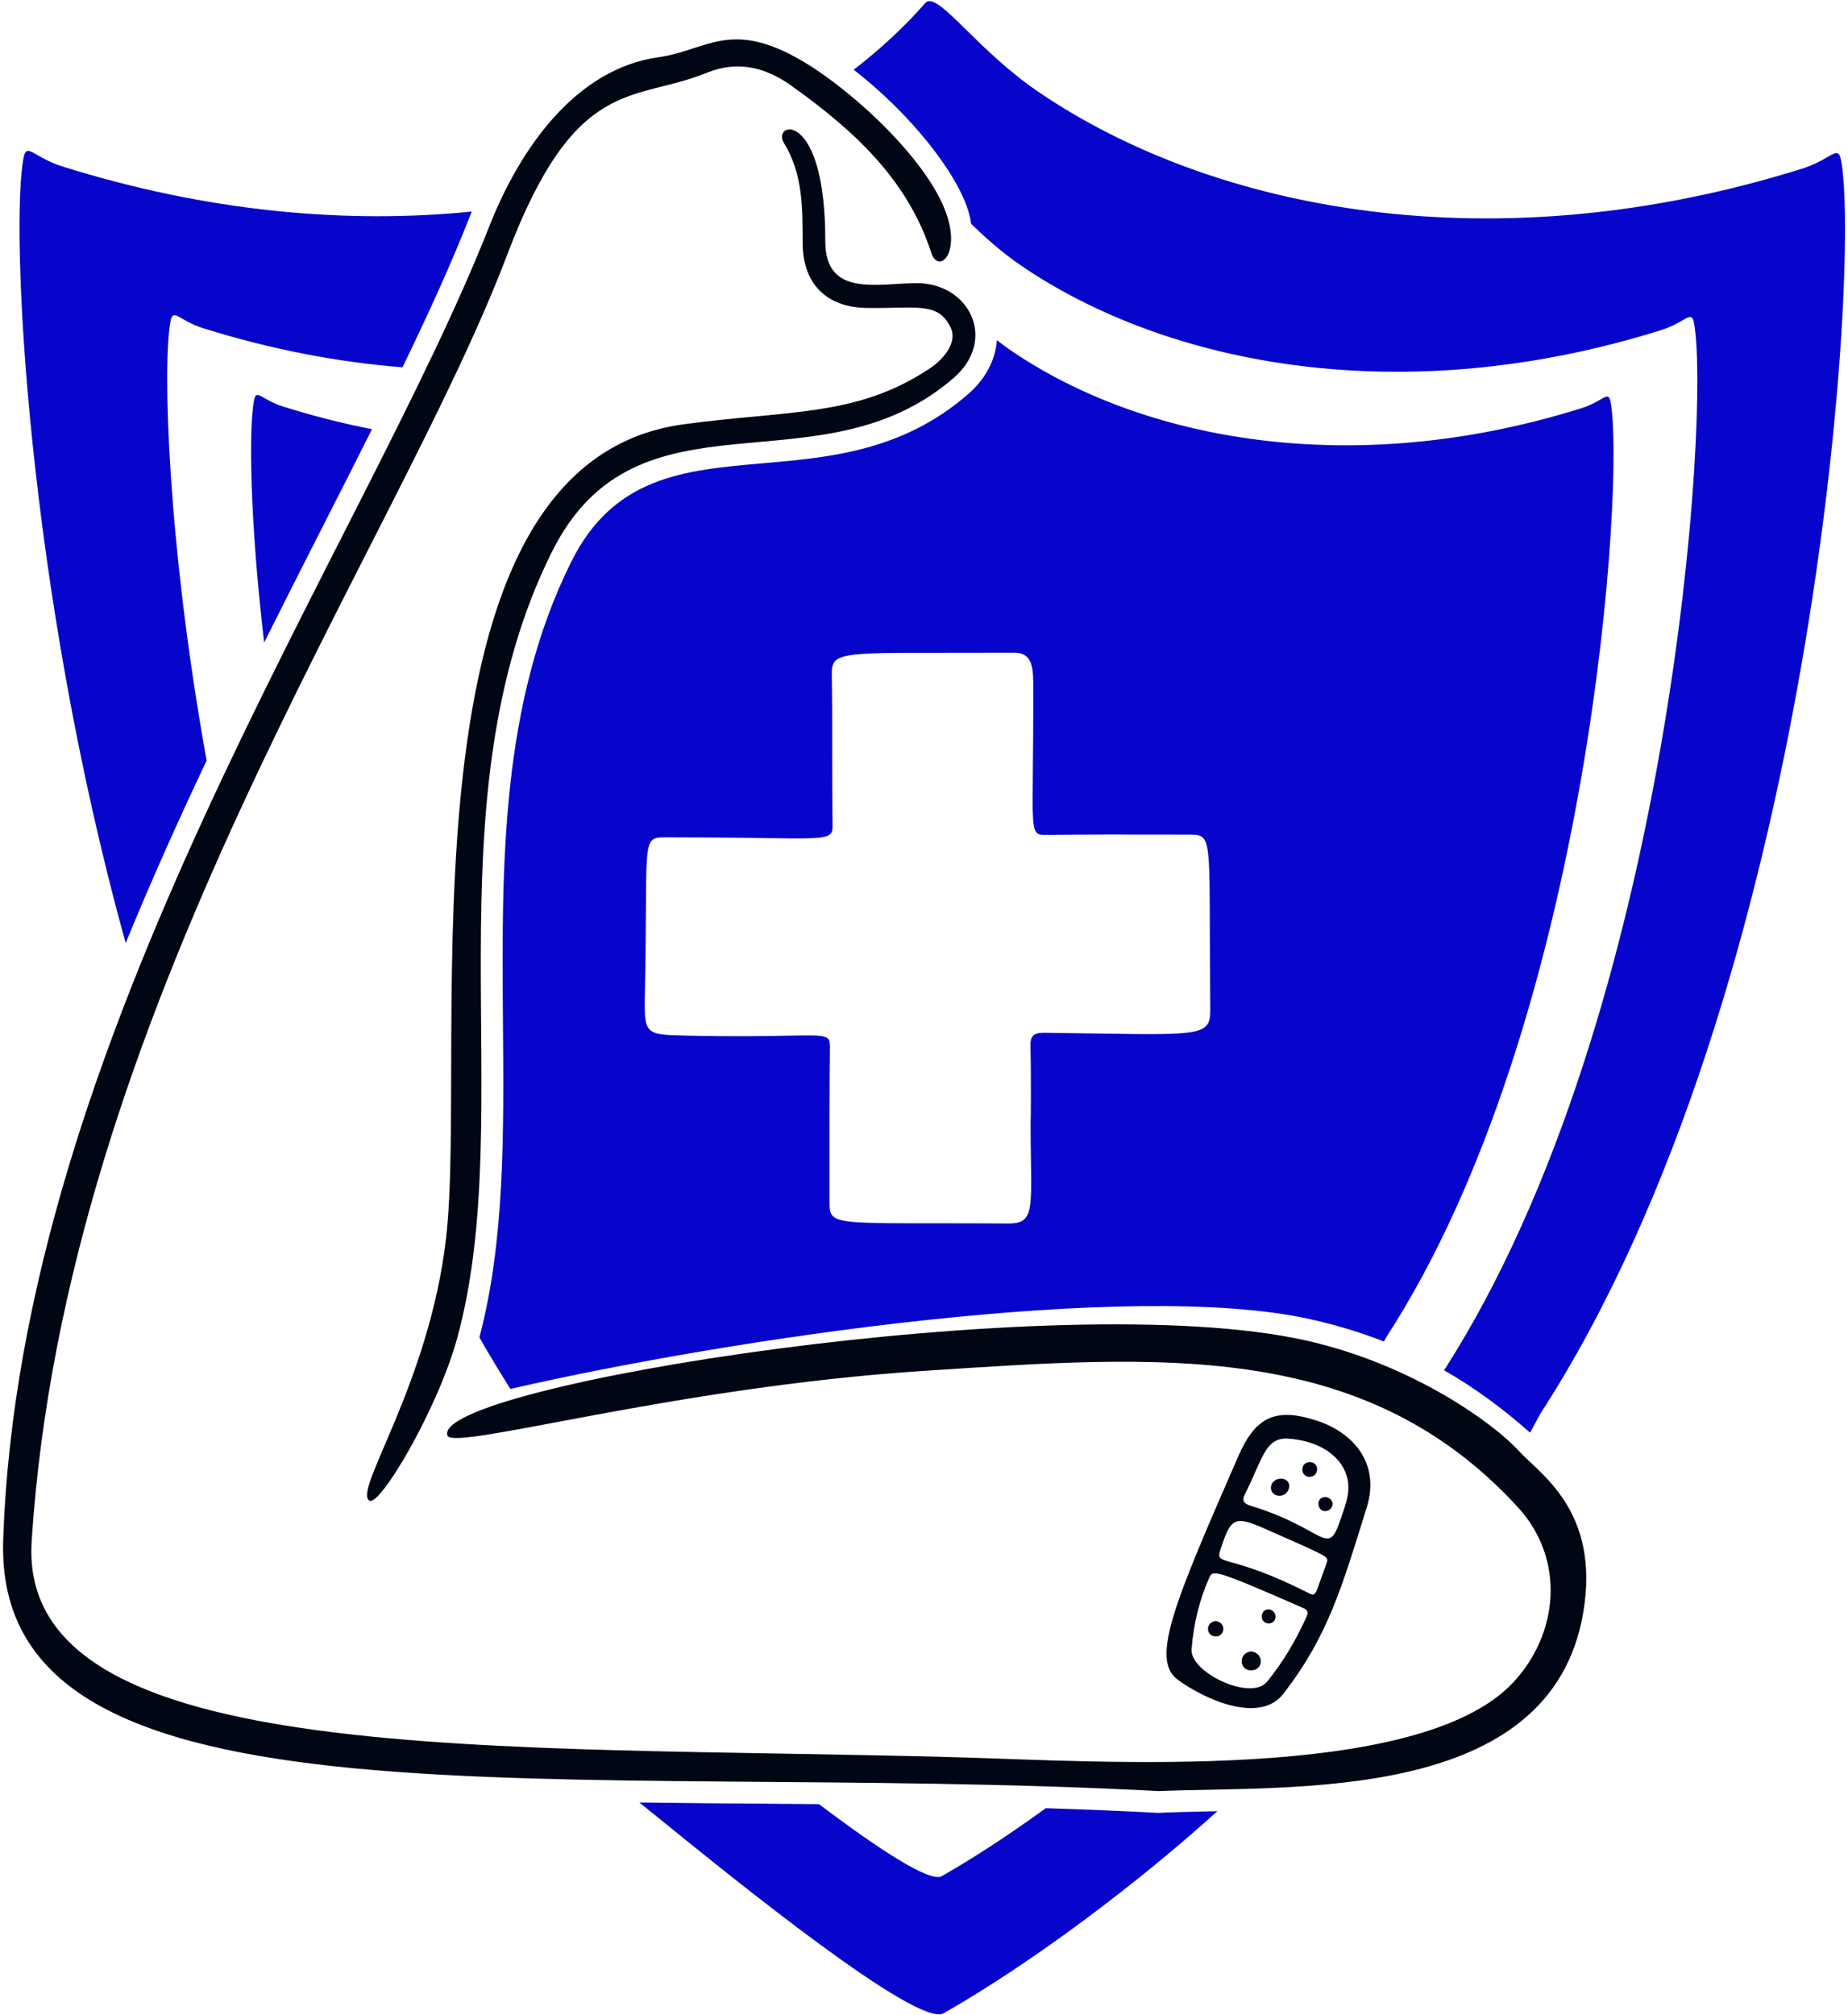 <svg width="222" height="242" viewBox="0 0 222 242" fill="none" xmlns="http://www.w3.org/2000/svg">
<path fill-rule="evenodd" clip-rule="evenodd" d="M61.318 166.795C60.061 164.825 58.854 162.823 57.697 160.792V160.791L57.591 160.604C60.637 149.104 60.53 136.116 60.419 122.758C60.266 104.021 60.105 84.554 68.635 67.443C73.745 57.194 82.228 56.455 91.636 55.636C99.687 54.934 108.415 54.173 116.286 47.344C118.484 45.437 119.589 43.123 119.759 40.851C120.312 41.286 120.89 41.714 121.495 42.126C137.243 52.853 162.375 57.666 189.975 49.022C191.001 48.701 191.718 48.288 192.228 47.995C193.006 47.546 193.3 47.377 193.472 48.241C195.226 57.128 191.305 122.442 166.496 160.644H166.493C166.468 160.683 166.405 160.803 166.302 160.998C166.284 161.032 166.266 161.066 166.247 161.099C163.375 159.983 160.421 159.088 157.411 158.424C135.883 153.613 87.535 160.761 61.318 166.795ZM44.687 51.541C42.741 55.418 40.782 59.289 38.811 63.153C36.433 67.814 34.073 72.483 31.731 77.162C30.012 62.502 29.868 51.357 30.522 48.046C30.692 47.18 30.986 47.351 31.765 47.799C32.276 48.093 32.992 48.506 34.019 48.827C37.623 49.956 41.182 50.855 44.687 51.541ZM125.484 124.028C127.771 124.054 129.795 124.086 131.589 124.113C144.659 124.313 145.423 124.325 145.39 121.08C145.354 117.34 145.346 114.271 145.338 111.753C145.316 103.297 145.309 101.047 144.311 100.446C143.95 100.229 143.457 100.228 142.786 100.227H142.737L140.368 100.222H140.367C135.501 100.211 130.632 100.201 125.767 100.261H125.764C125.28 100.267 124.929 100.271 124.676 100.115C124.002 99.703 124.018 98.165 124.077 92.543C124.104 89.969 124.139 86.539 124.122 81.968C124.114 79.942 123.858 78.376 121.861 78.385C118.631 78.398 115.874 78.398 113.519 78.396C100.87 78.385 99.882 78.384 99.924 80.976C99.973 84.022 99.973 87.068 99.972 90.114C99.972 92.998 99.969 95.88 100.012 98.762V98.815C100.021 99.352 100.027 99.741 99.855 100.02C99.404 100.752 97.728 100.729 91.655 100.644C87.81 100.585 83.966 100.555 80.121 100.556C79.37 100.554 78.847 100.553 78.48 100.792C77.638 101.342 77.628 103.163 77.594 109.168C77.58 112.579 77.539 115.99 77.47 119.4C77.369 124.255 77.509 124.257 82.451 124.365L82.5 124.366C88.298 124.494 92.146 124.421 94.698 124.372C99.559 124.279 99.719 124.275 99.7 125.923C99.644 130.766 99.648 135.611 99.65 140.457L99.651 144.037V144.198C99.65 144.914 99.648 145.441 99.881 145.828C100.524 146.903 102.962 146.905 112.17 146.906C114.646 146.906 117.614 146.906 121.17 146.928C123.963 146.945 123.941 145.512 123.849 139.41C123.83 138.126 123.807 136.633 123.807 134.906C123.841 134.906 123.874 128.276 123.787 125.769C123.74 124.415 124.118 124.012 125.487 124.027L125.484 124.028Z" fill="#0705CB"/>
<path fill-rule="evenodd" clip-rule="evenodd" d="M219.494 18.88C220.538 18.279 220.93 18.053 221.159 19.211H221.158C223.509 31.119 218.217 118.611 185.013 169.818C184.979 169.87 184.896 170.028 184.759 170.287C184.559 170.665 184.246 171.258 183.81 172.047C180.542 169.158 177.151 166.657 173.478 164.558C201.07 121.585 205.462 48.706 203.492 38.761C203.3 37.789 202.969 37.981 202.095 38.484C201.523 38.813 200.717 39.277 199.565 39.638C168.571 49.356 140.348 43.938 122.661 31.893C120.319 30.299 118.319 28.48 116.666 26.888C116.606 26.442 116.514 26.002 116.392 25.57C114.993 20.676 109.178 13.496 102.552 8.372C105.78 5.889 108.658 3.207 111.147 0.373C111.911 -0.498 113.581 1.14 116.131 3.642C118.339 5.81 121.209 8.624 124.72 11.016C145.823 25.39 179.494 31.842 216.474 20.258C217.849 19.826 218.811 19.274 219.494 18.88ZM56.675 25.406C41.673 26.911 24.963 25.463 7.514 19.996C6.139 19.566 5.178 19.012 4.496 18.618C3.452 18.018 3.058 17.79 2.829 18.95C1.225 27.067 3.175 70.317 15.101 113.249C18.165 105.764 21.456 98.445 24.821 91.335C20.154 65.496 19.481 43.667 20.495 38.542C20.687 37.572 21.016 37.762 21.89 38.265C22.462 38.594 23.268 39.058 24.422 39.42C32.642 41.992 40.667 43.502 48.353 44.108C51.434 37.752 54.165 31.769 56.35 26.214C56.456 25.945 56.565 25.675 56.675 25.406ZM98.382 216.66L92.026 216.608C86.843 216.567 81.76 216.527 76.807 216.459C77.772 217.233 78.734 218.01 79.693 218.791C88 225.53 110.224 243.559 113.358 241.773C124.269 235.552 136.879 225.972 146.245 217.504L145.231 217.528C143.081 217.576 141.076 217.62 139.281 217.703L139.156 217.708L139.038 217.703C134.571 217.469 130.101 217.282 125.63 217.144C121.424 220.195 117.145 223.02 113.137 225.304C111.655 226.148 105.081 221.707 98.382 216.66Z" fill="#0705CB"/>
<path d="M139.182 215.089C67.888 211.327 -0.828 221.62 0.384 184.952C2.383 124.5 43.493 66.027 58.784 27.167C62.442 17.871 69.137 8.26 79.128 6.868C84.93 6.059 87.743 2.188 96.55 7.424C102.546 10.989 111.995 19.669 113.886 26.285C115.191 30.854 112.648 32.739 111.882 30.377C108.976 21.396 102.351 15.495 95.024 10.262C92.026 8.121 88.663 7.211 84.887 8.748C76.044 12.345 69.137 8.907 60.89 30.688C47.493 66.063 7.863 121.419 3.803 185.107C2.051 212.59 60.038 209.478 115.248 211.037C132.067 211.511 170.403 214.119 181.746 202.08C187.19 196.301 188.14 187.329 182.341 181.001C163.763 160.734 138.986 162.809 111.052 164.624C80.664 166.599 54.403 174.304 53.748 172.39C51.713 166.445 127.233 154.35 156.843 160.968C169.891 163.886 179.619 171.11 182.444 174.226C184.964 177.007 192.28 181.438 190.187 193.696C186.274 216.599 155.452 214.427 139.181 215.09L139.182 215.089Z" fill="#010614"/>
<path d="M82.068 50.961C94.774 49.228 102.916 50.115 111.75 44.209C113.246 43.209 115.064 41.17 114.217 39.373C112.713 36.182 110.189 37.077 104.093 36.981C99.239 36.904 96.436 34.038 96.424 29.202C96.414 25.065 96.474 20.918 94.187 17.195C92.618 14.641 99.167 12.918 99.142 28.969C99.132 35.706 105.373 34.038 110.057 34.002C116.449 33.952 119.858 40.791 114.575 45.377C98.373 59.439 76.599 45.62 66.298 66.279C51.275 96.411 62.341 133.595 54.933 160.661C52.593 169.212 45.658 180.906 44.389 180.216C42.328 179.097 51.548 166.291 53.585 148.699C56.266 125.548 46.838 55.769 82.066 50.963L82.068 50.961Z" fill="#010614"/>
<path d="M141.498 201.73C138.155 199.299 141.095 192.431 148.754 174.883C150.833 170.123 153.248 168.987 158.209 170.612C162.452 172.001 165.865 175.636 164.181 181.042C161.194 190.633 159.525 196.513 154.149 203.425C151.366 207.005 144.889 204.196 141.498 201.73ZM143.152 197.94C142.761 200.786 150.257 204.348 152.203 201.961C154.132 199.598 155.668 196.994 156.927 194.216C157.196 193.623 157.108 193.346 156.541 193.098C145.626 188.32 145.684 188.52 145.245 189.518C144.105 192.115 143.415 194.822 143.154 197.939L143.152 197.94ZM154.699 172.763C151.947 172.605 151.622 175.383 149.565 179.401C149.091 180.328 149.545 180.61 150.291 180.84C159.445 183.655 159.447 187.269 161.102 182.287C161.592 180.811 162.226 179.341 161.893 177.707C161.284 174.725 158.238 172.969 154.699 172.764V172.763ZM159.413 187.59C159.527 186.888 159.703 187.006 152.021 183.616C148.274 181.962 147.858 182.202 146.566 186.245C145.979 188.084 147.762 186.539 157.04 191.231C158.187 191.811 157.858 191.756 159.414 187.591L159.413 187.59Z" fill="#010614"/>
<path d="M150.302 198.316C151.892 198.487 151.838 200.68 150.193 200.586C148.846 200.508 148.749 198.492 150.302 198.316Z" fill="#010614"/>
<path d="M146.057 194.66C147.411 194.903 147.12 196.584 145.992 196.517C144.863 196.449 144.749 194.827 146.057 194.66Z" fill="#010614"/>
<path d="M153.246 194.168C153.119 195.294 151.592 195.144 151.572 194.165C151.547 192.993 153.159 192.956 153.246 194.168Z" fill="#010614"/>
<path d="M154.892 178.463C154.703 180.097 152.609 179.887 152.675 178.612C152.742 177.336 154.809 177.159 154.892 178.463Z" fill="#010614"/>
<path d="M158.228 176.382C158.228 177.674 156.458 177.667 156.455 176.468C156.452 175.319 158.142 175.282 158.228 176.382Z" fill="#010614"/>
<path d="M160.087 180.536C160.04 181.755 158.398 181.791 158.387 180.58C158.378 179.565 159.849 179.47 160.087 180.536Z" fill="#010614"/>
</svg>
